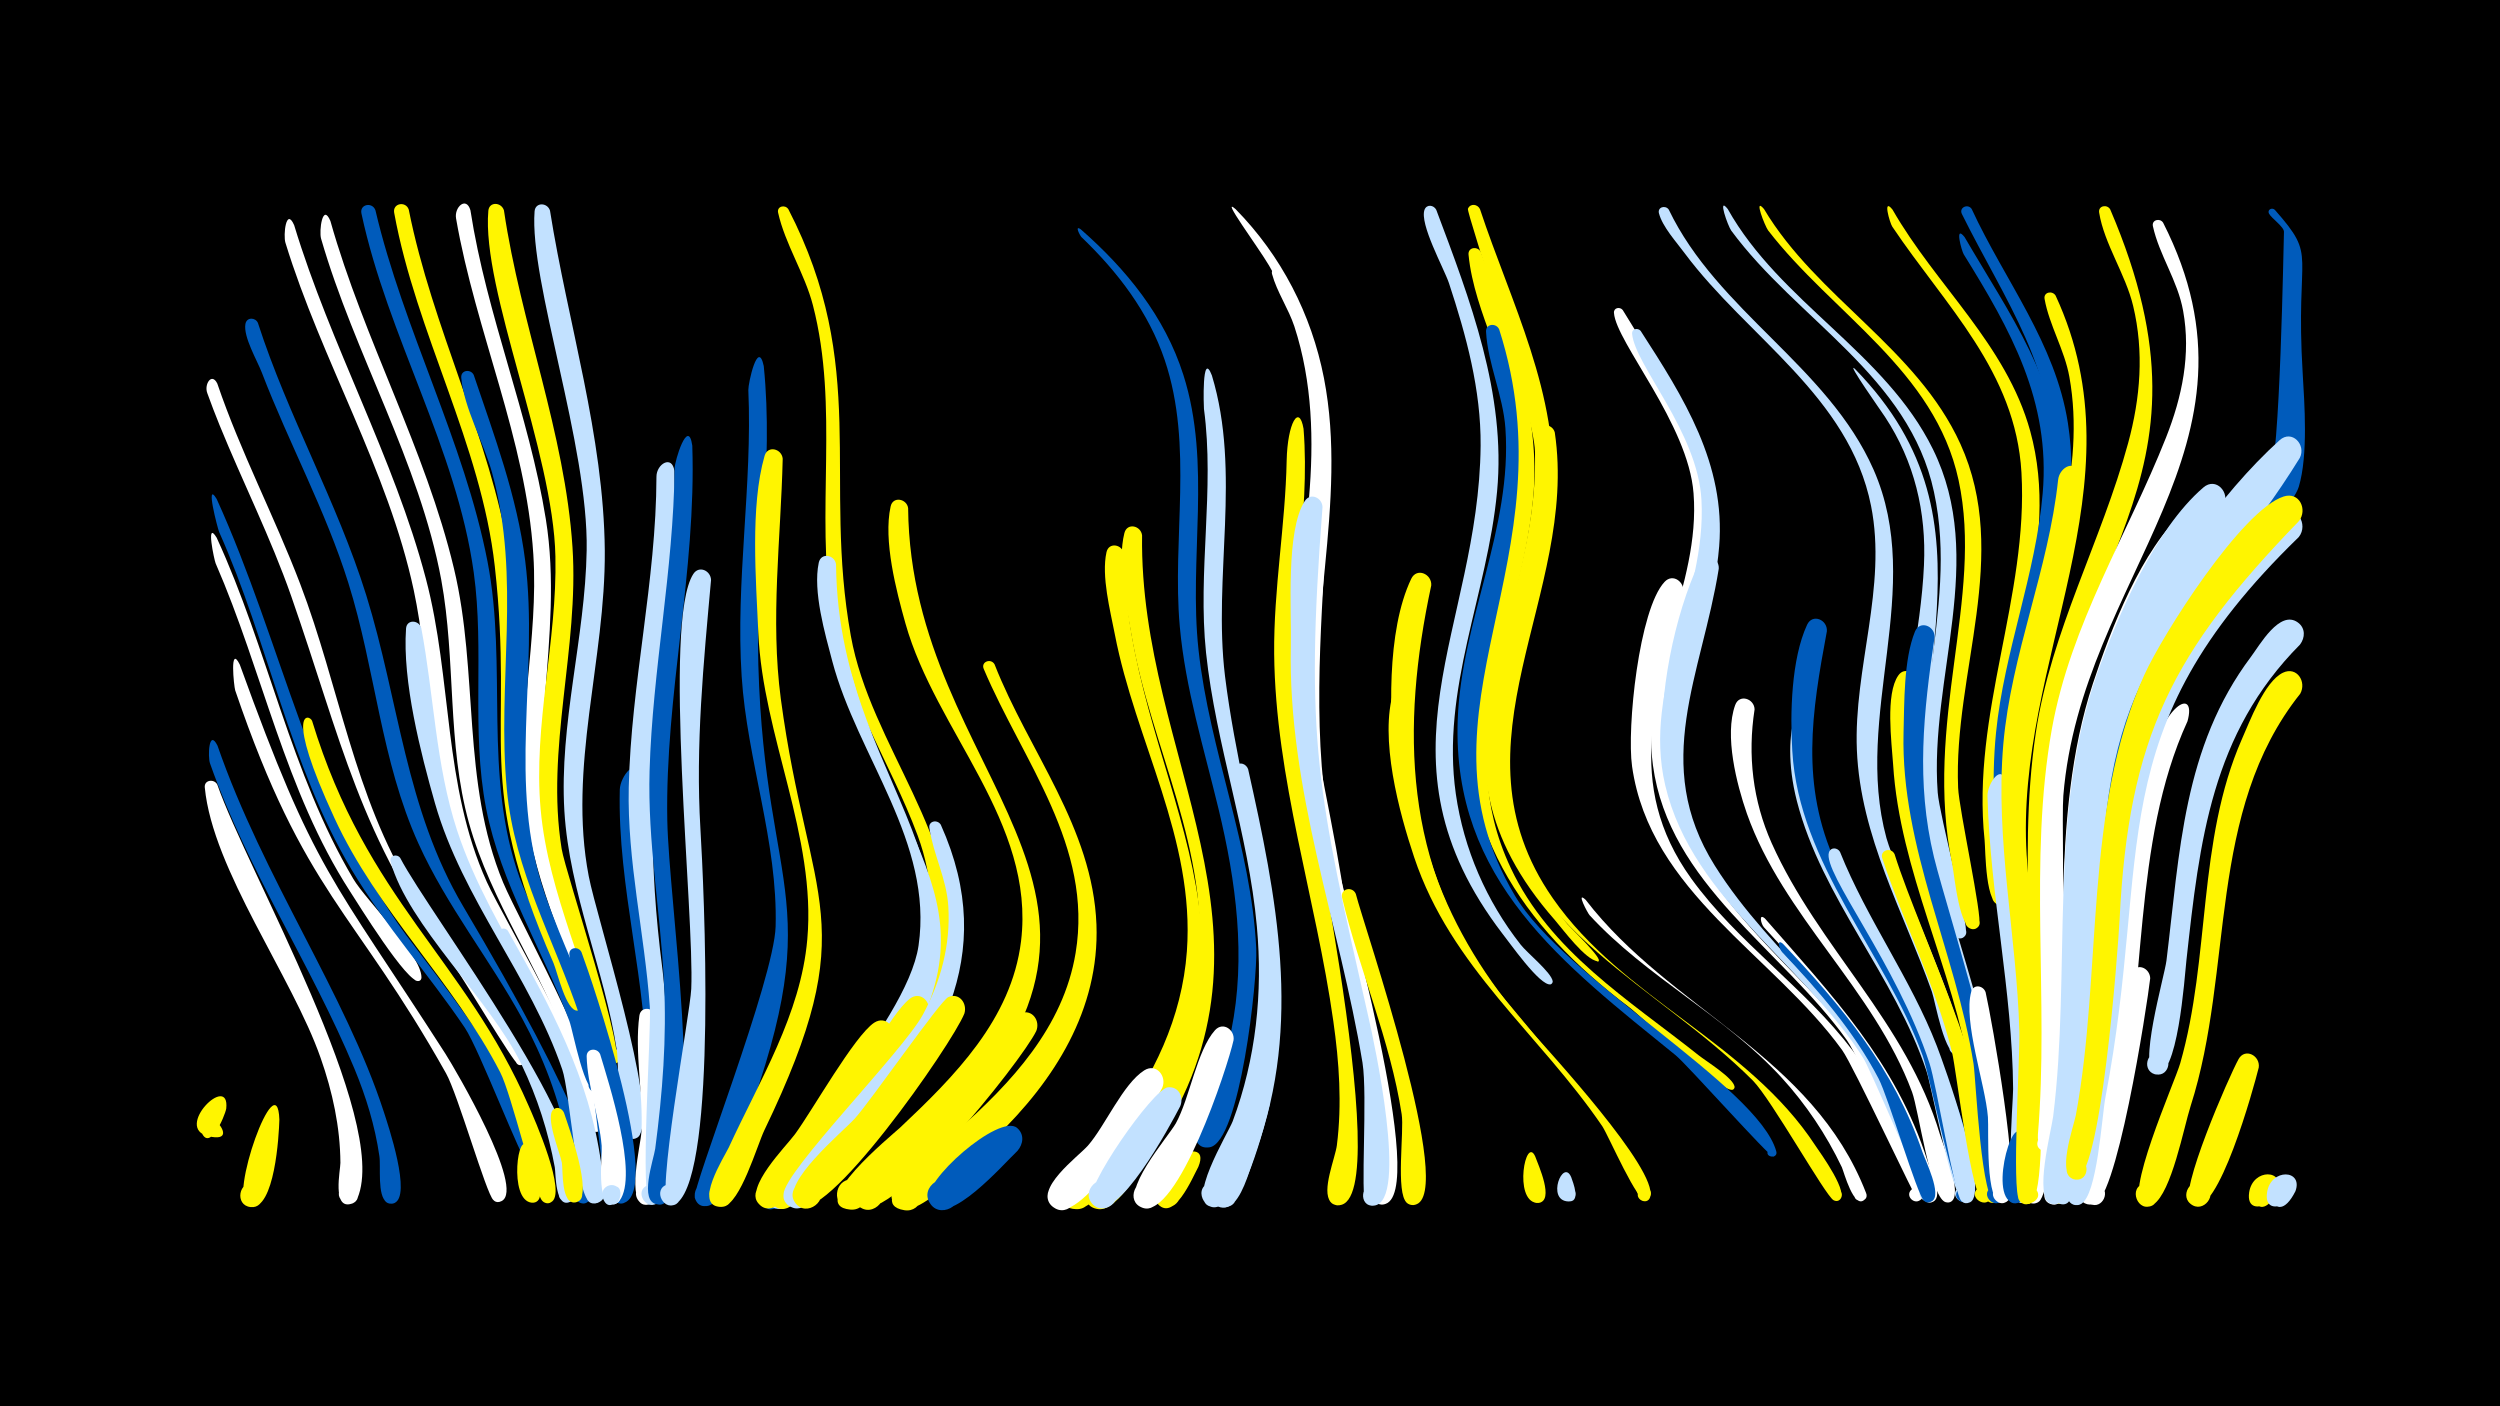 <svg width="1200" height="675" viewBox="-500 -500 1200 675" xmlns="http://www.w3.org/2000/svg"><path d="M-500-500h1200v675h-1200z" fill="#000"/><path d=""  fill="#fff" /><path d=""  fill="#fff" /><path d="M-395.6-142.1c22 63.6 61.4 119.1 79.8 175.7 1.9 5.9 13.8 40.9 4.9 43.9-6.3 2.1-7.4-8.8-0.8-8.1 6.6 0.8 3 11.1-2.6 7.7-4.8-2.9-2.8-17.4-3.6-22.2-2.1-14.5-6.4-28.5-12-42-20.9-50.2-51.1-94.8-69.3-146.5-1.1-3.1-0.6-16.9 3.6-8.5z"  fill="#005bbb" /><path d=""  fill="#fff" /><path d=""  fill="#005bbb" /><path d=""  fill="#fff" /><path d="M-396-241.9c24.6 53.4 35.5 113.1 65.6 163.8 6.1 10.3 32.6 36.3 32.7 47.2 0 3.5-5.7 1.3-3.3-1.3 2.1-2.2 4.9 1.9 2.1 3-5.2 2.1-29.8-37.9-33.2-43.1-31.2-48.4-41.7-105.2-64.4-157.3-0.6-1.3-4.9-21.2 0.5-12.3z"  fill="#fff" /><path d=""  fill="#fff" /><path d="M-396-260.5c31.5 69.3 45.4 147.2 90.9 209.3 7.8 10.7 79.4 100.8 62.6 110.9-4.6 2.7-7.4-5.7-2.1-6.3 6.2-0.6 3.3 9.8-1.7 6-3.6-2.8-23.5-55.5-30.6-66.1-17.4-25.8-38.3-49-54.3-75.8-29.8-50.1-39.9-109.1-63.6-162.1-0.7-1.6-6.9-25.3-1.2-15.9z"  fill="#005bbb" /><path d="M-395.7-315.9c11.2 32.9 27.4 63.7 39.8 96.2 18.8 49.3 25.8 101.8 53.9 147.3 5.1 8.3 58.2 80.9 52.9 83.4-3.7 1.7-5.1-4.8-1-4.9 4 0 2.6 6.5-1.1 4.9-2.6-1.2-26.5-41.6-31.1-47.8-45.5-62.2-53.5-107-77.9-177-9.8-28-23.2-54.6-34.4-82.1-2.1-5.1-4-10.2-5.9-15.4-1.6-4.2 2.1-10.1 4.8-4.6z"  fill="#fff" /><path d="M-395.7-123.4c14.2 41 83.1 160.8 67.3 198.5-2.8 6.8-12.8-0.2-7.4-5.1 5.4-4.9 11.5 5.6 4.5 7.8-9.4 3-5.3-16.2-5.3-19.6-0.1-17.2-3.8-34.2-9.5-50.4-13.6-39-51.8-90.2-55.6-129.8-0.4-3.7 4.5-4.3 6-1.4z"  fill="#fff" /><path d=""  fill="#c2e1ff" /><path d="M-391.4 32.1c-0.6 3.6-8.8 23-12.5 9.5-5.3-19.6 23.8 8.4 4 3.8-17.1-3.9 10.3-30.9 8.5-13.3z"  fill="#fff500" /><path d="M-384.9-181c36.3 100.4 43.6 101 98.7 186.8 4.9 7.7 38.4 64.8 27 70.7-5.9 3-7-8.5-0.7-6.6 5.5 1.6 0.9 9.9-3.3 6.1-3.4-3-17.1-50.9-22.7-60.8-44.3-78.9-67.8-85.9-101.2-183.8-0.6-1.9-2.8-22.5 2.2-12.4z"  fill="#fff" /><path d="M-376.2-345c14.4 44.7 38 85.8 52 130.7 15.8 50.9 18.8 102.5 46.5 149.3 56.5 95.3 71.8 137.5 59 142.3-5.9 2.2-7.5-8.2-1.1-7.7 6.3 0.5 3.3 10.6-2.2 7.5-5.3-3-4.3-22.8-5.5-28.6-4.1-21-11.7-41-21.9-59.7-15.6-28.5-36.2-54-49.7-83.8-18.1-39.9-20.7-83.8-33.7-125.2-10.9-34.8-28.5-67-41.5-100.9-2.2-5.8-9-17.2-7.9-23.4 0.6-3.4 4.8-3.2 6-0.5z"  fill="#005bbb" /><path d="M-365.9 37.4c-0.2 7.6-2.2 43.2-13.8 42-7.8-0.8-5.8-13 1.9-11.4 7.6 1.7 4.3 13.6-3.1 11.1-9.9-3.3 14-69.9 15-41.7z"  fill="#fff500" /><path d="M-358.8-391.9c17.5 57.8 47.9 111.6 63.2 169.6 12.8 48.5 8.2 99.1 29.3 145.7 8.2 18.1 58.3 101.7 51.6 116-2.4 5.1-9.8-0.6-5.5-4.3 4.3-3.6 8.7 4.7 3.2 6.2-6.2 1.7-13.1-34.6-15.3-40.2-14.4-36.6-39.2-68.1-51.2-105.8-11.6-36.4-10-74.9-17.9-112-12.3-57.6-44.3-110.4-61.6-166.8-1.1-3.5 0.3-17.3 4.2-8.4z"  fill="#fff" /><path d="M-350.2-154c26.3 86.3 73.3 114.3 103.9 184.7 2.7 6.1 18.9 42.7 10.7 46.4-5.4 2.5-7.5-7.1-1.5-7.1 6.9 0 2.5 11.2-2.6 6.4-3.5-3.3-14.8-51.3-20.2-61.7-22.4-43.5-59-77.3-79.6-122.1-24.2-52.3-12.2-50-10.7-46.6z"  fill="#fff500" /><path d="M-341.4-393.9c16 56.8 45.7 109.7 59.3 166.8 12 50.2 3.5 102.1 23.6 150.7 7.7 18.5 54.9 103.4 47.6 117.7-2.6 5.2-10.1-0.9-5.5-4.5 4.6-3.6 8.8 5.1 3.1 6.4-6.5 1.6-12-35.1-14-40.7-13-37.1-37-69.4-47.6-107.5-10.6-38.2-6.2-78-13.3-116.7-10.5-56.6-41.7-108.4-57.7-163.8-1-3.6 0.7-17.4 4.5-8.4z"  fill="#fff" /><path d=""  fill="#fff" /><path d="M-319.8-399.1c13.5 57.5 42.6 110.9 53.8 168.6 9.8 50.6-2.3 102.3 15.4 151.8 5.5 15.4 44.1 91.5 39.8 101.2-2.2 5-9.6-0.4-5.5-4 4.1-3.6 8.6 4.4 3.3 5.9-6.4 1.9-11.8-29.2-13.7-34.3-12.9-34.4-32.9-65.7-40-102.2-7.2-37.4-0.7-75.6-5.9-113.1-8.3-59.7-41.3-113.3-53.9-172.3-1-4.5 5.2-5.7 6.7-1.6z"  fill="#005bbb" /><path d="M-303.8-399.4c11.3 56.8 38.9 109.2 48.3 166.1 7.7 46.8-4.7 94.4 6.6 140.8 2.8 11.3 29.7 71.9 28.8 75.5-1.3 4.5-8.1 0.8-5.1-2.7 3.6-4.2 8 4.3 2.5 4.8-5.5 0.6-9.8-18.6-11.6-22.8-38.8-88.8-18.7-105.7-28.2-190.5-6.6-58.7-37.7-111.6-48.3-169.7-0.8-4.6 5.6-5.7 7-1.5z"  fill="#fff500" /><path d="M-307.9-88.2c14.1 27.2 98.3 137.4 83.3 163.5-2.6 4.5-9.5 0.1-6.4-4.2 3.6-5 10.3 2.6 5 5.6-7.6 4.2-7.2-13.7-7.7-16.4-3.1-17-8.4-33.6-15.9-49.2-14.8-30.9-54.7-67.1-62.9-97.5-0.8-2.9 3-4 4.6-1.8z"  fill="#c2e1ff" /><path d="M-297.8-198.6c6.1 32.4 6.9 65.6 17.2 97.2 16.7 50.6 53.8 90.7 65.3 143.6 1.3 5.9 9.2 32.6 1.8 35.2-6.2 2.1-7.4-8.6-0.9-8 6.5 0.7 3.1 11-2.5 7.6-6.6-3.9-9.7-53.5-13.2-63.6-15.4-45.1-47.9-81.7-61.1-127.8-6.9-24.2-15.7-58.6-13.9-83.9 0.3-4.5 6.1-4.2 7.3-0.3z"  fill="#c2e1ff" /><path d=""  fill="#c2e1ff" /><path d="M-274.2-399.1c7.8 50.6 28.1 97.9 36.2 148.3 9.1 56.4-11.1 113.2 3.1 168.9 2.3 9.2 30.6 81.1 24.3 82.5-6.1 1.3-4.3-9.3 1.1-6.2 5.3 3.2-3.3 9.7-5 3.8-10-37.3-29.1-71.9-33.4-110.7-4.5-40.5 6.5-80.7 3.9-121.3-3.5-55.3-27.7-107-37.1-161.4-0.9-5.4 4.9-10.7 6.9-3.9z"  fill="#fff" /><path d="M-272.6-320c9.9 29.3 20.8 58.3 24.7 89.2 6.8 54-8.9 106.9 9.4 159.8 8.4 24.3 20.3 47.3 27.7 72 2.8 9.3 19.6 73 7.4 76.3-7.8 2.1-6.2-11.9 0.9-8 6.1 3.3-1.4 12-5.5 6.4-2.8-3.7-7.8-70.4-13.8-88.2-12.2-36.3-31.3-69.6-34.9-108.4-4.9-51.7 7.1-100.9-7.1-152.2-4-14.4-13.5-31-14.8-45.6-0.3-3.8 4.6-4.3 6-1.3z"  fill="#005bbb" /><path d="M-258.1-399c8 54.4 29.3 106.8 32.9 161.7 3.2 48.5-13 96.6-5.2 144.8 1.8 11.3 32.3 102.2 25.6 103.2-6.6 1-3.9-10.3 1.6-6.5 5.5 3.9-4.3 10.2-5.6 3.6-8-40.5-28-78.1-31.7-119.4-3.6-40.6 8-80.6 7.1-121.3-1-50.2-35.5-128.2-32.2-165.9 0.4-4.6 6.3-4.2 7.5-0.2z"  fill="#fff500" /><path d="M-256.2-53.2c20.2 36 39.2 70.4 44.8 112 0.6 4.3 4.7 16.3-1.3 18.3-6.2 2.1-7.4-8.7-0.9-8 6.5 0.7 3.1 11-2.5 7.6-6.2-3.7-7.1-43.6-9.5-52.2-7.4-27.3-21.3-50.8-34.8-75.3-1.5-2.8 2.4-4.8 4.2-2.4z"  fill="#c2e1ff" /><path d="M-246.6 51.1c1.4 4.2 10.6 25.1 2.7 26.1-4.9 0.6-5.5-7.2-0.5-7.2 5-0.1 4.7 7.7-0.3 7.3-11.5-1-6.5-36.9-1.9-26.2z"  fill="#fff500" /><path d="M-236-398.9c8.6 54.2 25.8 108 26.3 163.2 0.4 52.4-17.8 103.9-7.7 156.3 3.8 19.9 33.4 111.5 24.3 124.3-3.8 5.4-11.3-2.7-5.5-6 5.8-3.3 9.1 7.2 2.5 7.8-7.9 0.7-6.8-35.9-7.8-42.4-5.9-38.9-22.8-75.5-25.2-115-2.5-42 10-83.2 10.7-125.1 0.9-50.5-27.6-129.1-25-162.8 0.4-4.5 6.2-4.2 7.4-0.3z"  fill="#c2e1ff" /><path d="M-229.3 34.1c2.1 6.3 14.3 39.6 6.4 42.8-4.9 2-7.7-5.9-2.5-7.4 5.1-1.5 7 6.7 1.7 7.6-7.1 1.2-6-15.4-6.6-19-0.8-4.6-8.3-22.3-4-25.6 1.9-1.5 4.1-0.4 5 1.6z"  fill="#fff500" /><path d="M-220.9-43c4.9 13 39.8 115.6 20 120.5-6.8 1.7-7.2-9.9-0.2-8.6 6.9 1.3 2.3 12-3.4 7.9-5.7-4-2-30.3-2.6-37.4-2.4-28.3-16.4-53.9-19.6-81.1-0.4-3.6 4.3-4.3 5.8-1.3z"  fill="#005bbb" /><path d="M-211.9 6.1c4 13.4 18.5 58 9.3 70.2-4.1 5.5-11.5-3.2-5.5-6.4 6-3.2 9.1 7.7 2.3 8.1-8.3 0.5-5-23.3-5.4-28-1.2-14.2-6.9-29-7.2-42.9-0.1-4 5.2-4.3 6.5-1z"  fill="#fff" /><path d="M-202.2 73.7c-1.8 11.4-14.7-2.6-5-4.3 11.1-1.9 0.3 16.3-3.4 5.7-2.1-6 6.6-9.1 8.4-2.8z"  fill="#c2e1ff" /><path d="M-193.3-126.8c-3.4 48.4 26.8 165 8.9 202.1-3.9 8-14.3-3.4-6-6.6 7.1-2.7 8.9 9.8 1.3 9.3-8.5-0.6-0.7-50.4-0.5-58.5 0.6-47.4-14.1-93.3-12.9-140.5 0.2-6.5 8.4-16.5 9.2-5.8z"  fill="#005bbb" /><path d="M-185.3-12.4c1.6 13 5.7 81.9-1.3 89.2-5.2 5.4-12.2-5-5.2-7.7 7-2.7 9 9.6 1.5 9.2-9.3-0.6-2.1-29.2-1.8-35 0.9-18-3.4-38.3-1-55.8 0.7-4.7 6.8-4 7.8 0.1z"  fill="#fff" /><path d="M-176.3-274c2.3 94.3-19.7 131.9-5.7 239.5 2.1 16.2 7.4 102.1-1.9 111.4-5.4 5.4-12.3-5.3-5.1-8 7.2-2.6 8.9 10 1.3 9.4-5.6-0.5 0.5-83.8-0.4-95.2-2.5-35.2-10.9-69.7-10.1-105.2 1.1-50 13.2-99 13.3-149.1 0-6.1 7.5-10.6 8.6-2.8z"  fill="#c2e1ff" /><path d="M-167.7-286.1c2 60.4-13.1 119.6-12 179.8 0.8 40.7 18 148.2 0.2 181.8-4.3 8.1-14.6-4.1-5.9-7 7.4-2.5 8.8 10.4 1 9.6-9.2-1-1.8-21.7-1.1-26.7 3.5-26.5 5.6-53.3 4.2-80-1.7-33.9-7.9-67.3-6.9-101.4 1.4-48.6 11.5-96.4 12-145 0-3.7 6.5-24.9 8.5-11.1z"  fill="#005bbb" /><path d="M-158.7-221.6c-3.6 39.8-7.5 79.4-5.1 119.4 1.7 28.2 8.1 163.2-11 179.5-6.2 5.3-12.5-6.6-4.7-8.8 7.8-2.2 8.6 11.3 0.6 10-6.9-1.1 10.1-91.4 10.7-103.8 1.6-35.8-13.9-176.3 1-199.2 2.8-4.3 8.4-1.5 8.5 2.9z"  fill="#c2e1ff" /><path d="M-121.6-399.6c39 75.6 16.4 129.2 30 204.8 9.5 52.9 53.7 97.2 48.1 152.9-0.6 6.4-1.6 25-9.2 26.9-8.8 2.1-9.1-12.8-0.2-11.1 10.4 2 0.4 17.5-5.8 8.8-2.8-3.9 14.9-39.3-0.8-81.6-13.4-36.1-35.2-67.2-41.3-106-7.8-49.5 3.7-99.5-9-148.6-3.9-15.1-13.4-29.5-16.7-44.4-0.7-3.1 3.3-4.1 4.9-1.7z"  fill="#fff500" /><path d=""  fill="#fff" /><path d="M-133.4-324.3c4.9 47.8-3.9 95.4-2.6 143.3 3.2 114.1 36 111.2-10.6 231.9-2.4 6.2-6.5 28.8-15 28-8.9-0.8-4.5-15 3.3-10.5 9.1 5.2-5.2 16.6-8.2 6.5-1.4-4.8 38.1-104.8 38.8-130.2 1.1-40.4-13.7-79.7-16.3-120-3-45.9 5.2-91.6 3.2-137.5-0.1-3.1 4.6-24.8 7.4-11.5z"  fill="#005bbb" /><path d="M-124.3-279.8c-0.9 38.5-6 76.9-0.9 115.3 13.4 99.6 40.4 106.7-7.9 207-3.5 7.3-11.5 35.2-19.8 36.7-7.8 1.4-9.4-11-1.5-11.6 7.9-0.6 8.1 12 0.2 11.7-13.2-0.5 1.9-24.1 4-28.5 14.7-32 34.6-64 37.7-99.9 4.4-49.5-21.3-97.5-23.5-147-1.1-25.3-4-60.7 3-85.1 1.5-5.2 8.3-3.4 8.7 1.4z"  fill="#fff500" /><path d="M-114.8 65.9c-2.6 3.5-16.1 24.1-19.9 9.3-5.2-19.8 27.4 2.9 6.9 4.9-15.4 1.5-0.4-20 3.4-23.2 6.2-5.3 13.2 2.7 9.6 9z"  fill="#005bbb" /><path d=""  fill="#c2e1ff" /><path d="M-98.7-229.1c1.1 116.4 100.4 152.7 8.1 268.8-6.1 7.7-25.3 40.9-35.2 40.6-12.3-0.4-3.8-20.1 4.9-11.3 8.7 8.8-11.1 17.2-11.3 4.8-0.3-12.8 67.6-81.8 73.1-119.9 7.2-49.6-29.3-90.8-41.4-136.5-3.5-13.3-9.4-33.5-6.5-47.3 1.1-5.1 7.7-3.8 8.3 0.8z"  fill="#c2e1ff" /><path d="M-91.2-176c27.4 99.3 80.7 116.9 0.3 217.2-6 7.5-24.6 39.2-34.2 38.9-12.4-0.4-3.7-20.1 5-11.3 8.7 8.8-11.2 17.2-11.4 4.8-0.2-10.3 65.6-81.7 72.4-114.1 10-47.9-22.7-88-37.3-131-1.6-4.6 2.7-10.3 5.2-4.5z"  fill="#c2e1ff" /><path d=""  fill="#c2e1ff" /><path d="M-71.6-1c-5.8 11.5-53.1 87.4-63.2 79.7-7.1-5.3 1.9-16 8.4-9.9 6.4 6.1-3.7 15.7-9.4 9-6.7-7.9 12.9-27.3 17.4-33.4 8.3-11.3 28.5-47.2 38-53.5 5.7-3.7 11 2.6 8.8 8.1z"  fill="#fff500" /><path d="M-64.1-256.1c1.2 129.7 130.7 183.6 16 298.5-7.5 7.5-33.6 40.4-44.5 38.1-8.3-1.7-7.1-14.3 1.3-14.4 9.9-0.2 9.3 15.4-0.6 14.5-21.3-2 19.9-35.6 23.9-39.3 26.1-24.6 53.5-52 58.1-89.5 6.9-57.2-40.9-100.7-55.5-152.6-4.4-15.7-10.7-39.8-7.1-56.1 1.1-5.1 7.8-3.7 8.4 0.8z"  fill="#fff500" /><path d="M-54.4-13.6c-5.6 14.3-62.1 102.2-73.9 92.4-7-5.8 2.7-16.3 9-9.8 6.3 6.5-4.5 15.9-10 8.8-7.4-9.4 25.6-41 31.7-48.5 9.5-11.6 24.8-42.5 34.3-49.9 5.1-4 10.6 1.7 8.9 7z"  fill="#fff500" /><path d="M-48.4-104.1c28.6 63.7-2 111.4-43.9 159-5.1 5.8-18.5 28.6-27.4 24.7-11.7-5 4-20.6 8.9-8.9 4.3 10-13.4 13.3-13.1 2.5 0.3-11.1 57.3-68.5 66.9-86.2 8.6-15.9 13.3-33.6 12.2-51.8-0.8-13.5-7.2-24.9-9.1-37.8-0.5-3.4 3.9-4.2 5.5-1.5z"  fill="#c2e1ff" /><path d="M-37.1-13.5c-5.9 14.8-67.8 103.6-80.3 91.8-6.8-6.4 3.9-16.7 10-9.5 6.1 7.1-5.7 16.1-11 8.4-6.6-9.6 22.6-33.6 28.7-40.3 7.4-8.1 41.1-56.7 44.9-58.3 5.3-2.3 9.2 3.1 7.7 7.9z"  fill="#fff500" /><path d=""  fill="#005bbb" /><path d="M-22.6-181.1c16.4 41.8 47.1 78.3 48.9 124.9 1.5 40.8-20.2 74.9-48.5 102.2-7.2 6.9-36.7 40.4-46.7 33.7-7.2-4.9-1.2-16.4 6.9-13.2 8.1 3.2 4.7 15.8-3.9 14.4-21.4-3.4 21.1-34.3 25.2-38 26.1-23.1 51.1-49.8 57-85.5 8.5-51.3-25.3-91.9-44.1-136.3-1.5-3.5 3.5-5.3 5.2-2.2z"  fill="#fff500" /><path d="M-11.6 52.4c-6.6 6.2-33.2 37-41.7 25.6-6.1-8.2 7.4-17.2 12.6-8.4 5.2 8.9-9.2 16.3-13.4 7-4.1-9.1 33.9-42.4 42.3-35.2 3.6 3.1 3 7.7 0.2 11z"  fill="#005bbb" /><path d="M-2.6-5.1c-6.9 14.4-73.6 98.3-86.2 83.2-5.5-6.6 3.4-15.8 10.2-10.6 7.9 6.1-2.4 18.1-9.6 11.1-9.9-9.6 20.7-29.5 26.4-34.7 8.9-8 47.7-56.2 51.8-57.6 5.6-2 9.4 3.8 7.4 8.6z"  fill="#fff500" /><path d=""  fill="#c2e1ff" /><path d="M93.1-399.6c21.9 22.3 36.4 50.4 42.4 81.1 11.7 60.2-9.6 121-2.4 181.8 1.1 9.2 16.7 80.2 12.2 81-5.3 1-5.1-8 0.2-6.6 6.2 1.6-0.3 10.5-3.7 5.1-5.3-8.3-6-24.2-8.2-33.8-18.8-86.2-1.4-122.8-3.3-201.9-0.7-27.8-7.1-55.6-21.2-79.7-5.3-9-23.8-33.8-16-27z"  fill="#fff" /><path d="M18.8-389.9c21.8 19.1 40.3 41.8 49.2 69.8 13.7 42.9 2.5 88.2 7.3 132.1 5.3 48.6 25.3 94.2 27.7 143.3 0.7 14.7-7.8 93.1-22.4 95.4-11 1.7-6.7-17.1 2.4-10.9 9.1 6.3-7 17-9.2 6.2-2.5-11.6 14.5-38.3 17.2-51.2 7.2-35.5 2.3-71.7-6.1-106.5-7-29.1-15.9-57.7-18.6-87.6-3.8-42.5 6.7-86.5-7.2-127.8-7.8-23.1-22.5-42.3-40-59.1-0.7-0.7-3.5-6-0.3-3.7z"  fill="#005bbb" /><path d=""  fill="#005bbb" /><path d="M39.5-234.1c1 104.9 79.7 181.3 6.5 283.1-5.3 7.3-20.2 32.8-30.1 31.3-8.1-1.2-7.7-13.5 0.5-14.1 9.6-0.7 9.9 14.5 0.2 14.2-19.8-0.7 14.8-34.4 17.8-38.4 19.3-25 33-53.6 35.3-85.4 3.9-54-24.7-100.7-34.6-152.2-2.2-11.4-6.5-27.8-4-39.3 1.1-5.1 7.7-3.8 8.4 0.8z"  fill="#fff500" /><path d="M48.2-243c-1.5 106.4 74.3 190.8 6.1 293.1-4.6 6.9-17.3 31.3-26.9 30.3-12.8-1.3-2.5-21.1 5.9-11.4 8.4 9.7-12.7 17-12.1 4.2 0.1-1.6 49.5-67.9 53.9-108.3 6.2-56.7-22.9-106.4-32.1-160.7-2.4-13.9-6.8-34.3-3.3-48.3 1.3-5.2 8-3.6 8.5 1.1z"  fill="#fff500" /><path d="M57.9 22.1c-5.6 10.8-37.8 65.2-51.4 57.9-8.6-4.6-0.5-17.7 7.5-12.2 8 5.5-1.4 17.7-8.8 11.3-9.4-8.1 12.3-23.9 17-29.2 8.3-9.5 16.8-29.6 27-36.1 5.8-3.7 11 2.8 8.7 8.3z"  fill="#fff" /><path d="M66.5 31c-4.5 8.7-30.6 57.5-41.7 47.3-6.9-6.3 3.7-16.6 9.8-9.6 6.2 7-5.4 16.1-10.8 8.5-4.2-6 29.8-54.7 36.8-55.3 5.3-0.5 7.7 4.8 5.9 9.1z"  fill="#c2e1ff" /><path d="M75.2 60.1c-2.7 4.9-12.1 27.8-20.1 17-5.2-6.9 6.2-14.5 10.6-7.1 3.8 6.4-5.1 13-10.2 7.6-13.7-14.7 27.6-36.5 19.7-17.5z"  fill="#fff500" /><path d="M81.7-319.8c14.2 46.8 0.5 96.5 6.3 144.3 9.4 76.1 40.2 146.2 12.4 222.6-3.2 8.8-6.8 23.7-13.5 30.5-6.7 6.8-15.3-6.5-6.4-9.9 9-3.3 11.2 12.4 1.6 11.6-13.8-1.1 7.4-35.3 9.6-41.1 11.2-30 14.5-61.7 11.6-93.5-4-44.5-19.7-87-24.4-131.4-4.1-39 4.2-78.2-1-117-0.1-0.6-1.1-28.8 3.8-16.1z"  fill="#c2e1ff" /><path d="M92.1-0.7c-2.8 12.9-26.9 86-43.7 80.4-8.4-2.8-3.3-15.8 4.8-12.1 8.1 3.7 1.5 16.1-6.1 11.5-10.3-6.2 13.6-33.3 17.3-39.9 6.7-12.1 10.1-35 18.8-44.7 3.9-4.3 9.6-0.1 8.9 4.8z"  fill="#fff" /><path d="M99.1-130.8c13.7 61.3 26 122.4 3.8 183.4-2.6 7.2-5.4 19.3-10.8 24.9-6.5 6.8-15.3-6.1-6.4-9.6 8.8-3.5 11.3 12 1.8 11.4-13.1-0.7 2.5-25 4.3-29.5 8.4-20.9 13.7-42.7 15-65.1 1.6-26.7-1.9-53.4-7-79.5-1.3-6.5-11.2-32.6-6.7-37.6 2-2.2 5.1-0.9 6 1.6z"  fill="#c2e1ff" /><path d="M109.4 30.4c-2 8.2-13.3 54.8-24.9 48.6-7.1-3.8-0.5-14.7 6.2-10.2 6.7 4.6-1.1 14.7-7.3 9.4-4.9-4.2 12.7-50.3 18.1-53.7 4.4-2.8 8.7 1.4 7.9 5.9z"  fill="#c2e1ff" /><path d="M115.1-370.2c45.2 74.2 3.3 172.9 24.7 276.7 3.6 17.2 47.3 168.7 24.3 171.6-7.7 1-6.5-11.9 0.9-9.5 7.4 2.4 0.9 13.5-4.8 8.2-1.4-1.3 2.1-38.5-2.8-65.1-22.7-123.2-40.9-138.7-29.1-272.4 2.4-27.7 1.7-55.9-7-82.6-2.8-8.5-8.4-16.6-10.7-25.1-0.8-2.8 2.9-3.9 4.5-1.8z"  fill="#fff" /><path d="M125.7-294.2c3.4 42.4-7.3 84.4-5.2 126.8 1.2 24.1 51.2 244.6 22.2 245.9-8.2 0.4-5.9-13.1 1.7-10 7.6 3.1-0.2 14.4-5.7 8.3-4.6-5 2.3-21.2 3-27.1 2.5-19.8 1.1-39.8-1.7-59.5-8.3-58.9-27.8-116.5-28.4-176.3-0.3-31.1 5.4-61.9 6-92.9 0.4-18 6-27.4 8.1-15.2z"  fill="#fff500" /><path d="M134.8-256.6c-8.6 112.2-2.4 137 22.2 245.5 2.3 10 19.4 88.1 2.5 89.8-7.8 0.8-6.4-12.2 1.1-9.7 7.5 2.6 0.6 13.7-5.1 8.3-2.6-2.5 1-51.6-1.5-67.2-11.1-66.9-35.9-131.2-34.4-199.9 0.4-16.8-2.5-55.5 6.7-69.7 2.8-4.3 8.4-1.5 8.5 2.9z"  fill="#c2e1ff" /><path d=""  fill="#fff500" /><path d="M150.8-70.9c3.8 15.2 48.8 145.4 28.3 149.2-7.3 1.3-6.9-11 0.3-9.2 7.2 1.9 1.6 12.9-4.1 8.2-5.5-4.5-1.2-34.5-2.5-42.5-5.5-35.6-20.3-69-28.6-103.9-1-4.4 5-5.7 6.6-1.8z"  fill="#fff500" /><path d=""  fill="#fff500" /><path d="M189.4-399.3c16.2 43.1 33.6 88.4 29.2 135.2-4.6 49.3-27 94.7-19.8 145.2 3.8 26.4 14.6 51.3 31.1 72.3 3 3.9 14.8 13.4 15.4 17.6 0.1 0.6-0.5 1.4-1 1.5-5.1 1-20-20.5-23.1-24.3-65-85-11.3-146.2-10.5-234.3 0.2-26.8-6.9-52.8-15.2-78-2.4-7.1-14.3-28.5-11.7-35.3 1.1-2.7 4.4-2.2 5.6 0.1z"  fill="#c2e1ff" /><path d="M178-166.7c-5.6 60.5 15.7 114.8 55.4 159.9 10.2 11.6 62.5 68.2 58.7 81.3-1.3 4.6-8.3 0.8-5.2-2.9 3.1-3.6 7.8 2.8 3.5 4.8-4.1 1.8-18.1-30.9-21.3-35.8-30.4-44.6-72.6-76.1-90.3-129.1-7.2-21.5-16.9-57.3-9.8-79.9 1.7-5.4 8.7-3.3 9 1.7z"  fill="#fff500" /><path d="M187-219c-14.7 68.5-13.2 134.4 30.5 192.7 6.7 8.9 84.7 98.4 72.8 102.3-5.3 1.7-4.6-7.9 0.4-5.6 5 2.4-2.1 8.9-4.1 3.8-29.7-79.1-105-105.5-116.6-202.6-3.2-26.9-4.6-68.7 7.4-93.8 2.7-5.6 10-2.2 9.6 3.2z"  fill="#fff500" /><path d="M210.4-399.6c14.7 44.5 38.3 89.4 34.7 137.5-3.5 47.1-29 89.7-23.1 138 3 25.2 14 48.5 30.4 67.7 1.7 2 17.7 17.3 14.7 17.8-2.2 0.3 1.9 0.2-0.2 0-5.8-0.5-16.8-15.4-20.5-19.7-71.2-81.1-7.5-140.5-9.6-224.9-0.5-19.1-33-114.8-32.2-116.6 1.2-2.8 4.7-2.2 5.8 0.2z"  fill="#fff500" /><path d=""  fill="#fff500" /><path d="M210.8-379c13.5 38.2 29.1 77 25.1 118.3-5.9 61.2-39.6 115.9-10.8 177.2 18.9 40.3 56.6 63.3 90.2 90 3.5 2.8 16.6 10.8 17.3 15.1 0.1 0.6-0.4 1.4-1 1.5-5.8 1.3-42.9-34.6-49.7-39.7-51.4-38.7-85.1-87.9-76.2-154.6 5.5-41.1 25-79.7 21.9-121.9-2.2-29.7-19.9-56.1-22.7-84.6-0.4-3.7 4.4-4.3 5.9-1.3z"  fill="#fff500" /><path d="M219.6-341.9c35.5 110.6-45.3 182.6 7.5 271.7 23.7 40.1 116.8 91.6 125.5 122.8 1.1 3.8-5.8 3.1-3.9-0.4 1.9-3.5 6.3 1.7 2.5 3-1.6 0.5-41.1-43.9-46.8-48.6-54.2-44-107.4-83.8-104.7-161 1.7-47.7 26.3-91.9 22.9-140-1.1-15.7-8.5-31.2-9.3-46.4-0.2-3.9 4.9-4.3 6.3-1.1z"  fill="#005bbb" /><path d=""  fill="#fff500" /><path d="M236.9 55.1c1.4 3.9 9.5 21.5 1.5 22.3-5.1 0.6-5.5-7.5-0.4-7.4 5.1 0 4.7 8-0.4 7.4-11.2-1.2-5.3-32.6-0.7-22.3z"  fill="#fff500" /><path d="M246.3-292.4c11.6 78.1-52.8 148.9-1 223.5 33.6 48.4 93.6 69.1 126.1 118.8 2.2 3.3 17.2 23.8 11.1 26.3-4.1 1.6-5.2-5.6-0.9-5.3 4.4 0.3 2.4 7.3-1.5 5.2-3.9-2.1-29.7-48.2-38.7-57.4-45.8-45.9-112.1-71.3-124.7-142.1-8.1-45.8 12.1-86.2 20-130.2 2.1-11.5-1.9-29.8 2.1-39.8 1.6-4 6.6-2.6 7.5 1z"  fill="#fff500" /><path d="M254.2 65.1c0.8 2.4 5 12.5-1.7 11.5-4.7-0.7-3.2-8 1.3-6.8 3.9 1 3.1 7-1 6.9-10.8-0.4-2.5-21 1.4-11.6z"  fill="#c2e1ff" /><path d="M261.1-68.1c40.8 53 108.9 74.4 134.6 140.7 2 5-7.2 5-5.3 0.1 1.6-4.3 8-0.1 4.6 3.1-5.1 5-10-13.5-10.9-15.5-7.5-15.7-17.2-30.2-28.9-43-27.4-29.9-64.8-48.2-92.2-78-0.8-0.8-6.8-12-1.9-7.4z"  fill="#fff" /><path d=""  fill="#c2e1ff" /><path d="M278.9-351.2c20.9 34.5 45.4 67.8 42.8 110.2-3.4 53-36.8 98.1-7.6 150.5 25.9 46.5 74.4 74.4 97.7 123.5 1.7 3.6 13.3 22.7 6.4 24.7-4.7 1.4-5.2-6.8-0.4-6.1 4.9 0.8 1.9 8.4-2.2 5.7-3.4-2.3-22.7-49-29.1-58-31.2-43.8-85.3-74.7-93.1-132-6.2-45.4 23-85.5 19.5-130.5-2.5-33.2-37.2-72.5-38.2-86.6-0.2-2.5 2.8-3.1 4.2-1.4z"  fill="#fff" /><path d="M287.5-341.2c20.6 31.9 40.9 63.9 37.7 103.5-4.1 50.3-34.4 93.6-8.9 143.6 24.8 48.6 74.9 77.6 97.8 128.4 2.5 5.6 15.4 29.7 11.1 34.9-2.9 3.4-8-1.4-4.8-4.4 3.8-3.6 8.3 3.8 3.3 5.4-3.8 1.3-22.3-50.3-26.1-57-27.8-48.5-85.1-79.8-98.3-136.3-11.2-47.9 20-89.7 17.4-136.9-1.8-32.8-31.9-64.5-33.3-79.8-0.2-2.4 2.7-3 4.1-1.4z"  fill="#c2e1ff" /><path d="M301-399.4c23.4 48.8 76.4 75.2 98.3 124.8 25.1 57-9.9 117.9 6.2 176.9 4.3 15.5 39.9 94.2 36.7 102-2 4.9-9.3-0.1-5.4-3.7 3.9-3.6 8.4 3.9 3.3 5.6-6.5 2.2-11.2-25.7-12.8-30.2-13.6-38.3-34.3-74.4-36-116-1.6-39.3 14.6-78.1 6.8-117.2-10.5-52.6-59.4-80.9-89.5-121.3-3.9-5.3-10.6-12.6-12.3-19.1-0.8-3 3.1-4.1 4.7-1.8z"  fill="#c2e1ff" /><path d="M308-215.6c-12.7 48.9-28.9 91.8 3.8 137.3 22.2 30.8 54.6 52.3 77.5 82.6 7 9.2 41.9 60.1 32.9 71.2-2.8 3.4-8-1.3-4.8-4.4 3.7-3.6 8.3 3.7 3.4 5.4-0.8 0.3-31.1-64.9-36.6-72.5-33.1-45.7-92.2-75.7-100.8-136.1-2.6-18.3 3.3-75.5 15.6-88.6 4-4.3 9.7 0.1 9 5.1z"  fill="#fff" /><path d="M329.3-399.7c25.1 44.8 75.6 68.8 98.5 115.3 26.1 53.1-1.8 109.4 2.3 164.8 0.8 10.8 15.1 64 13.5 68-2 4.9-9.2 0-5.3-3.7 3.8-3.6 8.3 3.9 3.3 5.6-6.9 2.3-10.5-25.2-11.6-29.6-18.9-73.7 11-126.1-1.7-184.6-11.9-55.6-65.8-82.6-97.3-125.4-1.6-2.2-6.8-16.8-1.7-10.4z"  fill="#c2e1ff" /><path d="M325-227c-8.1 50.8-32.7 93.5-1.9 142.5 27.7 44.2 72 72.8 93 122.1 2.6 6 15.9 32.3 11.2 37.8-3.5 4-8.8-3.1-3.9-5.3 4.2-1.9 6.8 4.8 2.4 6.3-1.5 0.5-28.6-65.4-33.8-73.3-30.6-47.1-88.1-79.9-93.7-140.4-2.6-28.1 5.4-67.3 17.3-92.8 2.6-5.5 9.8-2.3 9.4 3.1z"  fill="#c2e1ff" /><path d="M346.7-399.7c25.4 42.6 73.4 66.8 94.3 112.8 24.3 53.5-3.4 109.7-1.1 165 0.4 10.3 11.8 62.1 10.1 65.9-2.3 5-9.6-0.4-5.4-4 4.2-3.6 8.5 4.4 3.2 5.9-7.3 2.1-9.7-26.3-10.7-30.8-14-68.4 15.3-128 3-184.7-11.4-52.7-60.5-79.8-91.4-119.8-1.5-2-7.2-16.4-2-10.3z"  fill="#fff500" /><path d="M342.2-159.5c-3.4 22-0.9 43.8 8.2 64.2 22.5 50.2 64.6 85.7 80.8 139.9 1.5 5 11.2 29 5.3 32.1-5 2.6-7.4-6.4-1.8-6.7 5.6-0.3 4 9-1.1 6.9-7-2.8-12.7-44.3-15.8-52.7-18.4-49.5-61.9-84.4-79.3-133.7-4.9-14.1-10.9-37.5-5.6-52.1 2-5.5 9.2-3 9.3 2.1z"  fill="#fff" /><path d="M347.2-59.1c32 36.7 62.9 68.8 78 116.4 1.2 3.6 7.8 16.5 2.9 19.4-5.5 3.2-7-7.7-0.9-6.3 5.2 1.2 1.3 9.3-2.8 6-3.3-2.6-17.9-52.2-23-61.7-14.1-26.4-34.7-47.7-54.7-69.6-1.4-1.5-2.7-7 0.5-4.2z"  fill="#fff" /><path d="M355.8-47c28.4 30.1 53.4 60.1 66.9 99.8 1.4 4.1 9.7 20.8 4.6 23.8-5.4 3.2-7-7.6-1-6.2 5.2 1.2 1.4 9.2-2.8 5.9-3.2-2.5-17.1-49.7-21.8-58.6-11.9-22.8-28.7-42.1-46.3-60.7-1.2-1.3-2.9-6.7 0.4-4z"  fill="#005bbb" /><path d="M367.9-155.7c-8.1 72 58.7 136 74.1 208.4 1.1 5.1 5.9 17.4 3.4 22.2-2.7 5.2-10.2-1.1-5.5-4.7 4.6-3.6 8.8 5.2 3.1 6.6-5.5 1.3-15.7-55-18.3-62.7-15.2-45.8-50.2-82.9-62.2-129.6-9.3-36.1 4.6-57.8 5.4-40.2z"  fill="#c2e1ff" /><path d="M376.9-197c-7.3 39.1-12.8 73.7 4.3 111.3 17.1 37.8 71.9 118.3 65.2 159.8-0.9 5.8-10 2.2-6.8-2.6 3.8-5.7 10.6 4.2 3.9 5.7-4.8 1.1-17.6-62.1-20.6-70.4-18-49.9-59.4-91.7-62.6-146.4-1.1-17.8-0.5-44.1 7.1-60.5 2.6-5.6 9.9-2.4 9.5 3.1z"  fill="#005bbb" /><path d="M383.2-91.1c12.9 32.3 33.9 60.7 46.5 93.2 3.4 8.8 25.7 70.5 15.9 75-6.3 2.9-6.9-9.2-0.4-6.9 5.6 1.9 0.5 10.3-3.8 6.2-3.3-3.1-12-56.2-15.2-65.9-15.6-47.8-51.5-91.7-48.3-101.4 0.9-2.6 4.1-2.3 5.3-0.2z"  fill="#c2e1ff" /><path d="M390.3-323c74.7 76.5 16.8 151.2 40.3 240.6 9.5 36.2 40.2 122 31.3 156.8-1.8 7.3-12.4-0.4-6-4.4 5.4-3.4 9 6.6 2.6 7.4-7.8 1-8.8-51.5-9.7-59-7-51-30.9-98.8-34-150.2-2-32.8 7.3-64.3 8.7-96.9 1.2-25.5-4.6-49.8-18.7-71.2-1.7-2.6-18.9-26.9-14.5-23.1z"  fill="#c2e1ff" /><path d="M408.4-399.4c20.9 36.5 54.6 64.7 66.1 106.3 15.1 54.7-12.5 108.5-14.8 163-0.4 9.8 5.7 58.9 3.7 62.7-2.9 5.3-10.4-1.4-5.6-4.9 4.9-3.5 8.9 5.6 3 6.8-8 1.6-7.7-26.6-8.2-31.3-6.4-60.9 21.1-116.7 17.7-176.4-2.8-48.5-36.5-80-62-118-1.2-1.8-4.8-14.3 0.1-8.2z"  fill="#fff500" /><path d="M409.4-90c12.4 39.7 54.8 124.1 46.3 164.2-1.5 7.1-12 0.1-6-4 5.1-3.5 9 6 2.8 7-6 1-13.4-63.4-15.5-72-8-32.4-23.1-61.8-33.5-93.2-1.3-3.9 4.2-5.6 5.9-2z"  fill="#fff500" /><path d="M419.9-172.4c-5.1 34.9-1.9 67.3 8.7 100.9 7.1 22.6 41.9 129.7 31 147-3.4 5.4-10.9-2-5.5-5.5 5.3-3.4 9 6.4 2.7 7.3-7.2 1-9.8-54.2-11.1-62.1-8.2-50.3-33.8-97.1-37-148.2-0.7-10.5-3.8-33.9 2.5-42.8 3-4.4 8.7-1.2 8.7 3.4z"  fill="#fff500" /><path d="M428.6-194.3c-5.3 36.1-9 69.7-0.3 105.7 6.4 26.4 45.4 144.9 32.9 164.3-3.5 5.4-10.9-2.2-5.6-5.6 5.4-3.4 9 6.6 2.7 7.4-7.3 1-9.8-58.7-11-66.9-8.5-53.5-34.9-103.8-33.6-158.7 0.4-14.5 0-35.2 5.5-48.8 2.3-5.5 9.5-2.7 9.4 2.6z"  fill="#005bbb" /><path d="M446.4-399.7c15.9 34.4 40.2 64.4 46.2 102.8 9.4 59.9-23.2 116.6-24.8 176.1-0.2 9.7 7.8 81.4 2.1 81.7-5.3 0.3-5.3-8.2 0.1-7.9 6.2 0.4 3.4 10.3-2.1 7.4-6.1-3.3-5.1-30.4-5.8-37.1-9.3-84.7 18.8-122.1 23.2-196.2 2.9-48.5-23.2-83.1-43.6-124.4-1.5-3.1 2.9-5.1 4.7-2.4z"  fill="#005bbb" /><path d="M443-386.2c21.4 36.8 46.1 70.1 46.8 114.5 0.7 49-21.6 94.8-24 143.6-2.9 59 11.2 118.2 10.3 177.6 0 2.7 0 17.6-7.4 11.1-14.7-12.8 22.5 0.3 3.1 1.1-8.5 0.3-4.2-55.9-4.6-64.1-1.8-48.7-14-97.1-9.1-146 3.9-39 19.1-75.9 22.4-114.9 3.8-44.2-15.4-78.3-37.9-114.6-1-1.6-4.6-14.6 0.4-8.3z"  fill="#005bbb" /><path d="M453.1-23.7c3.1 13.8 16.8 90.9 11 99.4-3.6 5.4-11.1-2.4-5.5-5.7 5.5-3.4 9.1 6.8 2.6 7.5-8.5 1-6.5-35.3-7-41.3-1.2-15.7-12-45.8-8-60.2 1.1-3.8 5.8-3 6.9 0.3z"  fill="#fff" /><path d="M462.6-124c-0.8 30.7 22.4 185 11.2 199.7-4.1 5.5-11.5-3.2-5.4-6.4 6-3.2 9.1 7.7 2.2 8.1-8.9 0.5-4.3-47.4-4.3-54.7-0.4-47.3-11.1-93.5-12.3-140.5-0.2-6.2 7.3-16.6 8.6-6.2z"  fill="#c2e1ff" /><path d="M471.2 48.9c0.1 5.4 4 26.4-2.7 28.5-5.5 1.7-7.7-7.2-2-8.3 6.6-1.2 6.2 9.9-0.2 8.3-12.6-3.2 1.9-50.5 4.9-28.5z"  fill="#005bbb" /><path d="M479.6-65.3c1.6 20.4 9.2 129.7-0.3 141.3-4.4 5.5-11.7-3.7-5.4-6.8 6.3-3.1 9.1 8.3 2.1 8.5-9.3 0.2-3.5-29.3-3.3-34.9 1.8-36.2 0.5-71.4-1.2-107.5-0.2-5.3 7-5.6 8.1-0.6z"  fill="#fff" /><path d="M486.7-358.1c42.2 91-19.7 175.2-13.9 268.5 1 16.3 14.7 168.6 0.7 167.5-8.1-0.6-1.9-13.4 3.5-7.3 5.5 6-7.8 11-7.6 2.8 0.5-29.8 2.4-59.5 1.3-89.3-1.7-46.2-11.2-92-4.7-138.2 4.7-33.6 17-65.4 24.3-98.4 4.8-21.9 7-44.4 3-66.6-2.3-12.9-9.7-24.9-11.9-37.4-0.6-3.3 3.7-4.2 5.3-1.6z"  fill="#fff500" /><path d="M497.4-271.6c-4.1 96.7-36.6 91.2-22.6 227.7 1.3 12.7 8.8 122.7-2.3 121.9-6.9-0.5-3.7-11.5 2.4-8.2 6.1 3.3-1.5 12-5.6 6.5-3.8-5.1 0.4-69.5 0-81.3-1.3-46-11.7-91.8-7.7-137.9 3.8-43.3 21.7-83.7 26.3-126.8 0.7-6.4 9.1-10.3 9.5-1.9z"  fill="#fff500" /><path d="M505.8-50.9c-0.3 13.7-6.7 130.6-18 128.7-6.3-1.1-4.1-10.9 2.1-9.2 6.2 1.7 2.9 11.3-3 8.9-9.3-3.8 5.5-67.4 6.6-77.6 1.6-13.6-2.4-41.5 4.1-53.1 2.4-4.3 7.9-1.9 8.2 2.3z"  fill="#fff500" /><path d="M512.9-399.5c57.8 134.9-26.3 166.2-29.8 290.4-0.5 15.8 8.6 160.2-4.1 158.7-8.4-1-1.4-14 4.1-7.4 5.4 6.5-8.6 11.1-8.1 2.6 4.1-63.9-7.3-129.9 2.2-193.1 7.3-48.8 31.5-91.9 44.3-139 5.9-21.7 7.7-43.8 2.4-65.9-3.6-15.1-13.9-29.8-16.3-44.7-0.6-3.4 3.8-4.2 5.3-1.6z"  fill="#fff500" /><path d=""  fill="#005bbb" /><path d="M532.1-30.4c-1.4 12.4-16.6 111.7-28 108.6-6.7-1.8-3.3-12.2 3.2-9.6 6.4 2.5 1.9 12.4-4.2 9.2-8.2-4.3 4.5-36.5 6.3-43.7 3.5-13.8 7.8-58.8 14-67.8 3-4.3 8.6-1.3 8.7 3.3z"  fill="#fff" /><path d="M538.3-393.1c54.6 107.4-39.3 169.4-47.9 275-1.4 16.9 4.2 172.4-8.5 170.7-10-1.4 1.5-15.7 5-6.2 2.4 6.7-9.6 8.6-8.7-2 5.4-64.2-4.6-131.3 6.7-194.5 9.1-50.5 36.2-93 54.8-139.9 7.7-19.5 12-39.9 8.2-60.8-2.6-14.5-11.5-26.8-14.5-40.6-0.7-3.1 3.4-4.1 4.9-1.7z"  fill="#fff" /><path d="M550-153.8c-26.9 58.7-19.2 130.3-34 192.7-1.5 6.4-4.9 41.5-14.2 39.1-6.6-1.7-3.4-12 3-9.6 6.4 2.4 2.1 12.3-4 9.2-8.5-4.3 5.8-43.6 7.6-51.6 12-51.2 10-104 21.7-155 7.8-33.9 24.5-41.4 19.9-24.8z"  fill="#fff" /><path d="M558.6-246.2c-63.7 89.9-52 139.4-59.5 241.8-0.7 9.9-5.2 83.9-14 82.5-6.3-0.9-4.3-10.7 1.9-9.1 6.1 1.6 3.1 11.1-2.8 8.9-8.3-3.2 0.6-37.4 1.4-44.4 8.4-67.4-2.4-140.4 19-205.4 8.5-25.8 23.4-64.7 44.3-83.1 6.1-5.3 13.1 2.4 9.7 8.8z"  fill="#fff" /><path d="M567.3-257.2c-69.2 97.5-60.8 130-67.3 243.1-0.6 10.6-5.5 93.4-14.7 92-6.3-0.9-4.2-10.7 1.9-9.1 6.1 1.6 3.1 11.1-2.9 8.9-8.1-3.1 0.3-34.9 1.2-41.7 8.7-69.5-2.5-145.3 20.9-212 10-28.3 27.9-70 51.2-90 6.1-5.3 13.1 2.6 9.7 8.8z"  fill="#c2e1ff" /><path d="M591.9-399.3c21 23.8 9.7 18.1 13.4 78.7 0.8 13.8 2.7 39.1-1.9 54.3-4.4 14.6-62.6 68.8-77.9 112.7-12.5 35.7-12.3 73.4-14 110.7-0.2 5.4 2.2 33.3-7.2 31.8-7.4-1.1-2.9-12.6 3.3-8.5 5.3 3.5-0.7 11.6-5.6 7.5-6.6-5.5 1.1-42.6 1.4-51.4 2.4-63.6 12.5-119 53.5-169.6 9.9-12.2 23.8-23.2 32.3-36.4 5.3-8.3 6.9-114.9 7.1-119.2 0.1-2.4-6-6.5-7.2-8.8-0.9-1.8 1.4-3.1 2.8-1.8z"  fill="#005bbb" /><path d="M584.2 12.4c-2.3 9.3-19.6 72.4-31.7 66.1-7.1-3.7-0.7-14.6 6-10.1 6.7 4.4-0.9 14.6-7.1 9.4-6-5 18.6-61.3 23.1-69.4 3.1-5.6 10.5-1.7 9.7 4z"  fill="#fff500" /><path d="M593.2 71.8c-10.5 20.7-18.2-8.4-5.7-4.4 15.1 4.9-10.2 20.6-7.9 4.9 1.8-11.7 17.5-11.1 13.6-0.5z"  fill="#fff500" /><path d="M601.8 71.8c-10.5 20.8-18.2-8.5-5.7-4.4 15.1 4.9-10.3 20.6-7.9 4.9 1.8-11.7 17.5-11 13.6-0.5z"  fill="#c2e1ff" /><path d="M603.4-242.2c-96.9 94.1-70 150-92.8 269-1.7 8.8-3.9 47.4-11.8 51.1-7 3.3-9.9-9.3-2.1-9.3 7.8 0 5 12.6-2 9.3-9.4-4.3 8.9-67.6 10.6-78 12.1-73.6 2.2-147.9 49.7-211 10.4-13.8 24.5-33.8 39.6-42.6 7.7-4.5 13.7 5.4 8.8 11.5z"  fill="#c2e1ff" /><path d="M603.9-280.2c-46.1 74.7-88.2 87-94.4 188-1.5 23.6-5.6 157.7-16.3 168.7-5.2 5.4-12.2-5-5.1-7.7 8.2-3.2 8.1 12.2-0.1 8.8-9.4-3.9 5.8-66.2 7.1-76.3 7.9-62.8-1.2-127.9 25.6-187 16.1-35.4 44.5-76.8 73.5-103 5.9-5.3 12.9 2.2 9.7 8.5z"  fill="#c2e1ff" /><path d=""  fill="#fff" /><path d="M603.5-249.9c-60.6 62.6-81.8 103.3-86.1 191.3-0.7 13.4-9 127.6-21.7 124.7-5.6-1.3-4.6-9.8 1.1-9.7 6.7 0 6.1 10.6-0.6 9.8-9.7-1.1-0.8-25.6 0.2-30.9 12.8-68.7 3.6-146.8 32.8-211.2 9-19.9 46.9-79.4 67-85.8 7.6-2.4 11.5 6.4 7.3 11.8z"  fill="#fff500" /><path d=""  fill="#fff" /><path d=""  fill="#fff" /><path d=""  fill="#fff" /><path d="M604-190.6c-42.5 42.8-48.2 94.2-54.5 151.4-0.9 7.9-4.1 58.2-15.3 54.8-5.8-1.8-4.1-10.7 2-10.3 7.1 0.6 5.6 11.7-1.4 10.4-9.1-1.8 4.1-46.7 5.1-54.6 6.4-51.8 7.9-102.4 40.6-145.9 4-5.3 13.8-22.8 22.5-16.4 3.7 2.7 3.5 7.3 1 10.6z"  fill="#c2e1ff" /><path d=""  fill="#fff" /><path d=""  fill="#fff" /><path d="M604.1-167c-45.1 56.6-31.6 132.4-52.6 197.9-3.3 10.3-9.1 41.4-17.9 47.3-7.4 4.9-12.6-8.8-3.9-10.1 8.7-1.3 7.8 13.3-0.7 10.8-10.4-3 14.9-59.4 17.5-68.5 14.6-50.9 8.1-106.6 29.6-155.6 3.8-8.5 10.8-27.6 19.7-31.9 6.7-3.2 11.5 4.4 8.3 10.1z"  fill="#fff500" /></svg>
